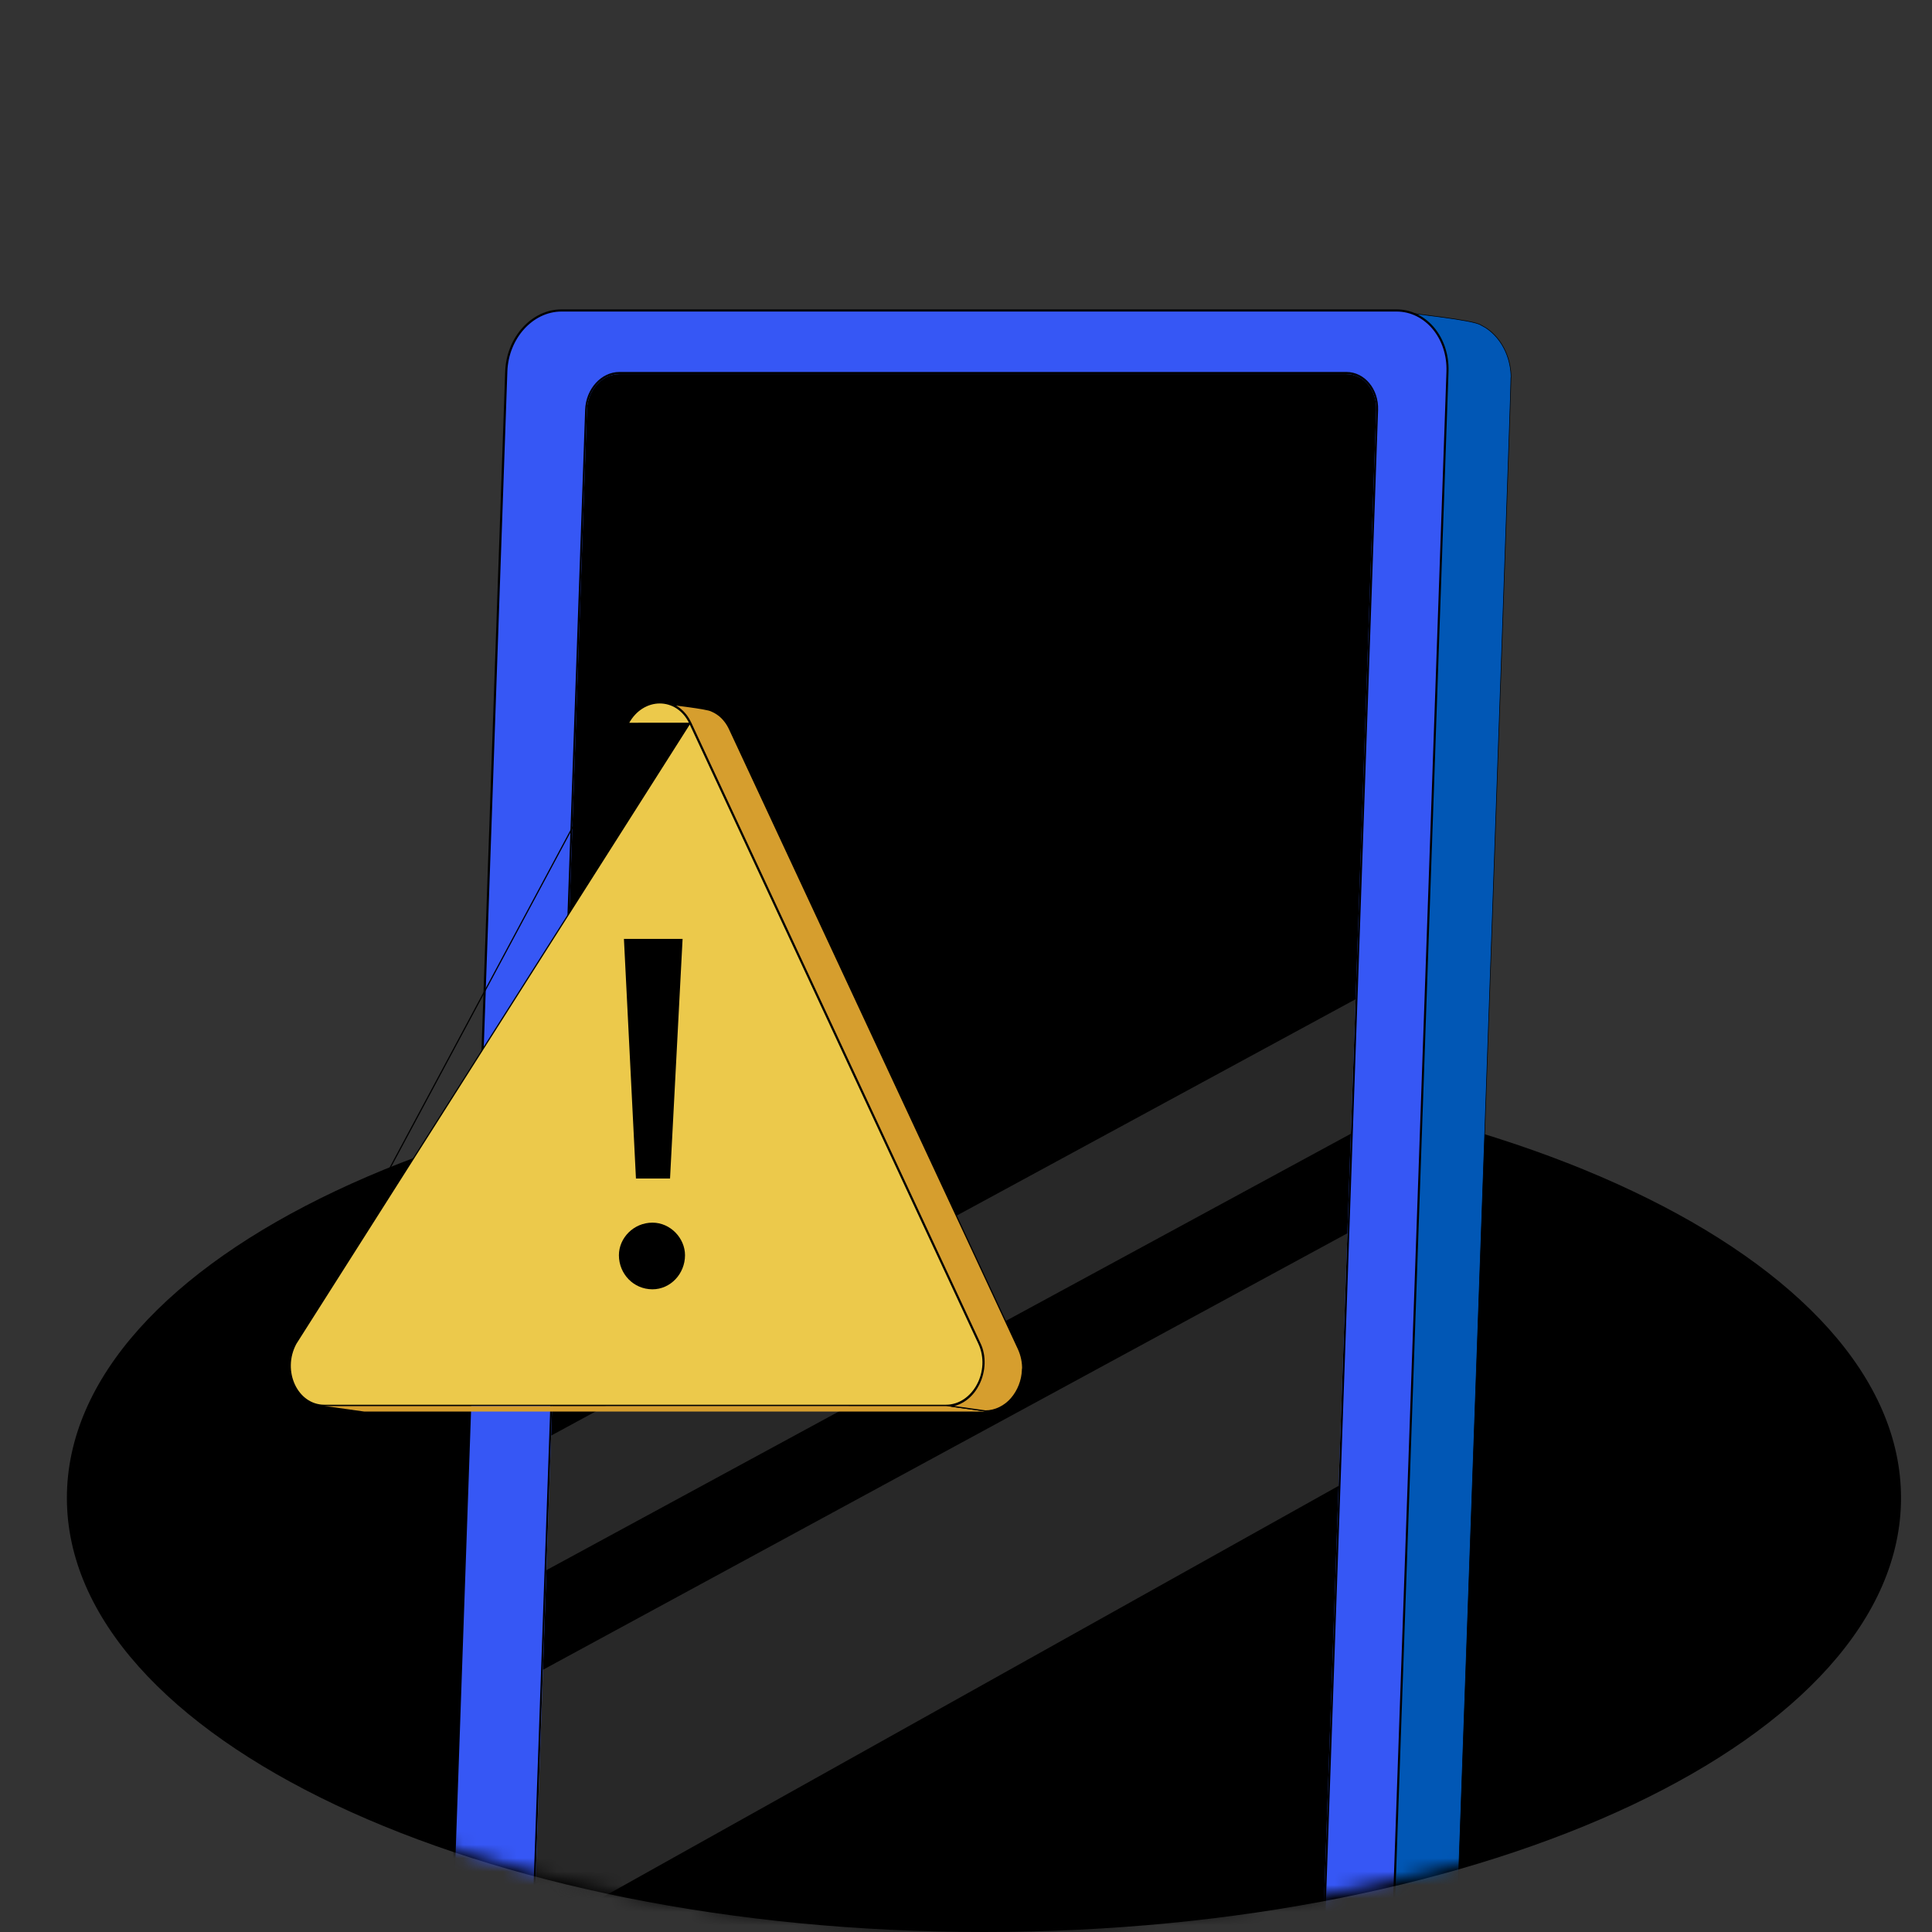 <svg width="144" height="144" viewBox="0 0 144 144" fill="none" xmlns="http://www.w3.org/2000/svg">
<rect x="0" y="0" width="144" height="144" fill="#333333" stroke="none"/>
<path d="M73.338 144C111.088 144 141.691 129.515 141.691 111.647C141.691 93.779 111.088 79.294 73.338 79.294C35.588 79.294 4.985 93.779 4.985 111.647C4.985 129.515 35.588 144 73.338 144Z" fill="black"/>
<mask id="mask0_71_2117" style="mask-type:alpha" maskUnits="userSpaceOnUse" x="-13" y="0" width="157" height="144">
<path d="M73.315 143.664C111.061 143.664 143.925 126.118 143.925 126.118C143.925 126.118 139.568 3.743 101.821 3.743C64.075 3.743 -56.163 -31.065 4.97 111.613C4.97 129.505 35.569 143.664 73.315 143.664Z" fill="black"/>
</mask>
<g mask="url(#mask0_71_2117)">
<path d="M112.626 28.15C112.626 26.808 112.059 25.44 110.988 24.608C110.801 24.459 110.595 24.337 110.376 24.227C109.782 23.827 105.301 23.407 104.552 23.246C106.377 23.498 107.641 25.246 107.777 27.014C107.874 27.988 103.205 158.678 103.172 159.742C103.018 161.188 102.218 162.594 100.948 163.33C100.406 163.646 99.793 163.814 99.168 163.82H36.931L41.755 164.498H103.991C104.617 164.491 105.23 164.323 105.765 164.007C106.635 163.51 107.293 162.678 107.661 161.749C107.88 161.201 107.996 160.613 108.022 160.026C107.977 159.626 112.671 28.498 112.62 28.15H112.626Z" fill="#0157B5" stroke="black" stroke-width="0.044" stroke-miterlimit="10"/>
<path d="M36.939 163.904C35.985 163.904 35.075 163.504 34.379 162.787C33.541 161.923 33.089 160.665 33.134 159.348L37.732 27.691C37.822 25.181 39.667 23.143 41.846 23.143H104.083C105.037 23.143 105.946 23.536 106.636 24.259C107.475 25.123 107.926 26.382 107.881 27.698L103.283 159.355C103.193 161.865 101.349 163.904 99.169 163.904H36.939Z" fill="#3657F5"/>
<path d="M104.089 23.22C106.23 23.22 107.894 25.227 107.81 27.692L103.212 159.349C103.128 161.814 101.322 163.82 99.181 163.82H36.939C34.798 163.82 33.127 161.814 33.218 159.349L37.816 27.692C37.9 25.227 39.712 23.22 41.852 23.22H104.089ZM104.089 23.059H41.852C39.628 23.059 37.745 25.137 37.654 27.685L33.056 159.342C33.011 160.684 33.469 161.956 34.321 162.839C35.03 163.575 35.958 163.982 36.939 163.982H99.175C101.4 163.982 103.276 161.904 103.367 159.355L107.964 27.698C108.01 26.356 107.552 25.079 106.701 24.201C105.991 23.466 105.063 23.059 104.089 23.059Z" fill="black"/>
<path d="M100.354 27.724C101.709 27.724 102.766 28.995 102.715 30.55L98.62 147.644C98.568 149.206 97.42 150.47 96.066 150.47H41.871C40.517 150.47 39.466 149.199 39.518 147.644L43.612 30.55C43.664 28.988 44.812 27.724 46.166 27.724H100.361H100.354ZM98.478 147.644L102.573 30.55C102.624 29.079 101.631 27.885 100.348 27.885H46.153C44.876 27.885 43.8 29.079 43.748 30.55L39.653 147.644C39.601 149.115 40.594 150.309 41.871 150.309H96.066C97.349 150.309 98.426 149.115 98.478 147.644Z" fill="black"/>
<path d="M102.573 30.549L101.038 74.469L100.683 84.496L100.425 91.922L99.767 110.75L98.478 147.644C98.426 149.115 97.349 150.308 96.072 150.308H41.878C40.601 150.308 39.608 149.115 39.659 147.644L39.917 140.314L40.472 124.454L40.73 117.028L41.078 107.001L43.748 30.549C43.799 29.072 44.876 27.884 46.153 27.884H100.348C101.631 27.884 102.624 29.072 102.573 30.549Z" fill="black"/>
<path opacity="0.16" d="M100.425 91.923L99.767 110.75L39.633 144.36L39.917 140.314L40.471 124.455L100.425 91.923Z" fill="white"/>
<path opacity="0.16" d="M101.038 74.476L100.683 84.496V84.503L40.73 117.028L41.078 107.002L101.038 74.476Z" fill="white"/>
<mask id="mask1_71_2117" style="mask-type:luminance" maskUnits="userSpaceOnUse" x="23" y="104" width="5" height="2">
<path d="M26.804 105.181L23.844 104.768C23.954 104.781 24.064 104.794 24.18 104.794L27.14 105.207C27.023 105.207 26.914 105.2 26.804 105.181Z" fill="white"/>
</mask>
<g mask="url(#mask1_71_2117)">
<path d="M24.179 104.794L27.139 105.207C27.023 105.207 26.914 105.2 26.804 105.181L23.844 104.768C23.954 104.781 24.063 104.794 24.179 104.794Z" fill="#858585"/>
</g>
<path d="M70.5 104.794L73.46 105.207H27.139L24.179 104.794H70.5Z" fill="#D69E2E"/>
<path d="M50.633 52.8C50.478 52.68 50.317 52.588 50.147 52.513C50.221 52.523 50.3 52.533 50.381 52.543C50.664 52.58 50.982 52.62 51.298 52.664C51.693 52.718 52.085 52.775 52.398 52.832C52.555 52.86 52.692 52.888 52.8 52.915C52.91 52.942 52.985 52.967 53.022 52.989L53.021 52.989L53.027 52.992C53.211 53.068 53.388 53.169 53.546 53.289L53.558 53.298H53.564C53.913 53.57 54.182 53.928 54.371 54.331C54.371 54.331 54.371 54.331 54.371 54.331L75.916 100.56C75.916 100.56 75.916 100.56 75.916 100.56C76.127 101.032 76.235 101.545 76.223 102.059H76.21L76.209 102.102C76.183 102.886 75.884 103.657 75.368 104.249C74.886 104.801 74.183 105.162 73.451 105.163L70.882 104.805C71.825 104.652 72.547 104 72.958 103.171C73.424 102.231 73.494 101.057 73.029 100.11C73.029 100.11 73.029 100.11 73.029 100.11L51.485 53.88L51.485 53.88L51.484 53.88C51.276 53.443 51.001 53.082 50.633 52.8Z" fill="#D69E2E" stroke="black" stroke-width="0.088"/>
<path d="M22.051 100.144L22.051 100.144C21.5 101.166 21.524 102.318 21.941 103.213C22.358 104.108 23.165 104.744 24.179 104.744H70.5C71.519 104.744 72.371 104.108 72.851 103.211C73.332 102.315 73.436 101.163 72.962 100.141L51.417 53.911L22.051 100.144ZM22.051 100.144L46.827 53.914L22.051 100.144ZM49.174 52.388C50.066 52.388 50.941 52.894 51.417 53.911L46.827 53.914C47.375 52.895 48.289 52.388 49.174 52.388Z" fill="#ECC94B" stroke="black" stroke-width="0.088"/>
<path d="M46.13 93.555C46.13 92.284 47.213 91.129 48.632 91.129C49.973 91.129 51.057 92.291 51.057 93.555C51.057 94.943 49.973 96.097 48.632 96.097C47.213 96.097 46.13 94.943 46.13 93.555ZM46.504 69.979H50.876L49.941 87.839H47.4L46.504 69.979Z" fill="black"/>
</g>
</svg>
